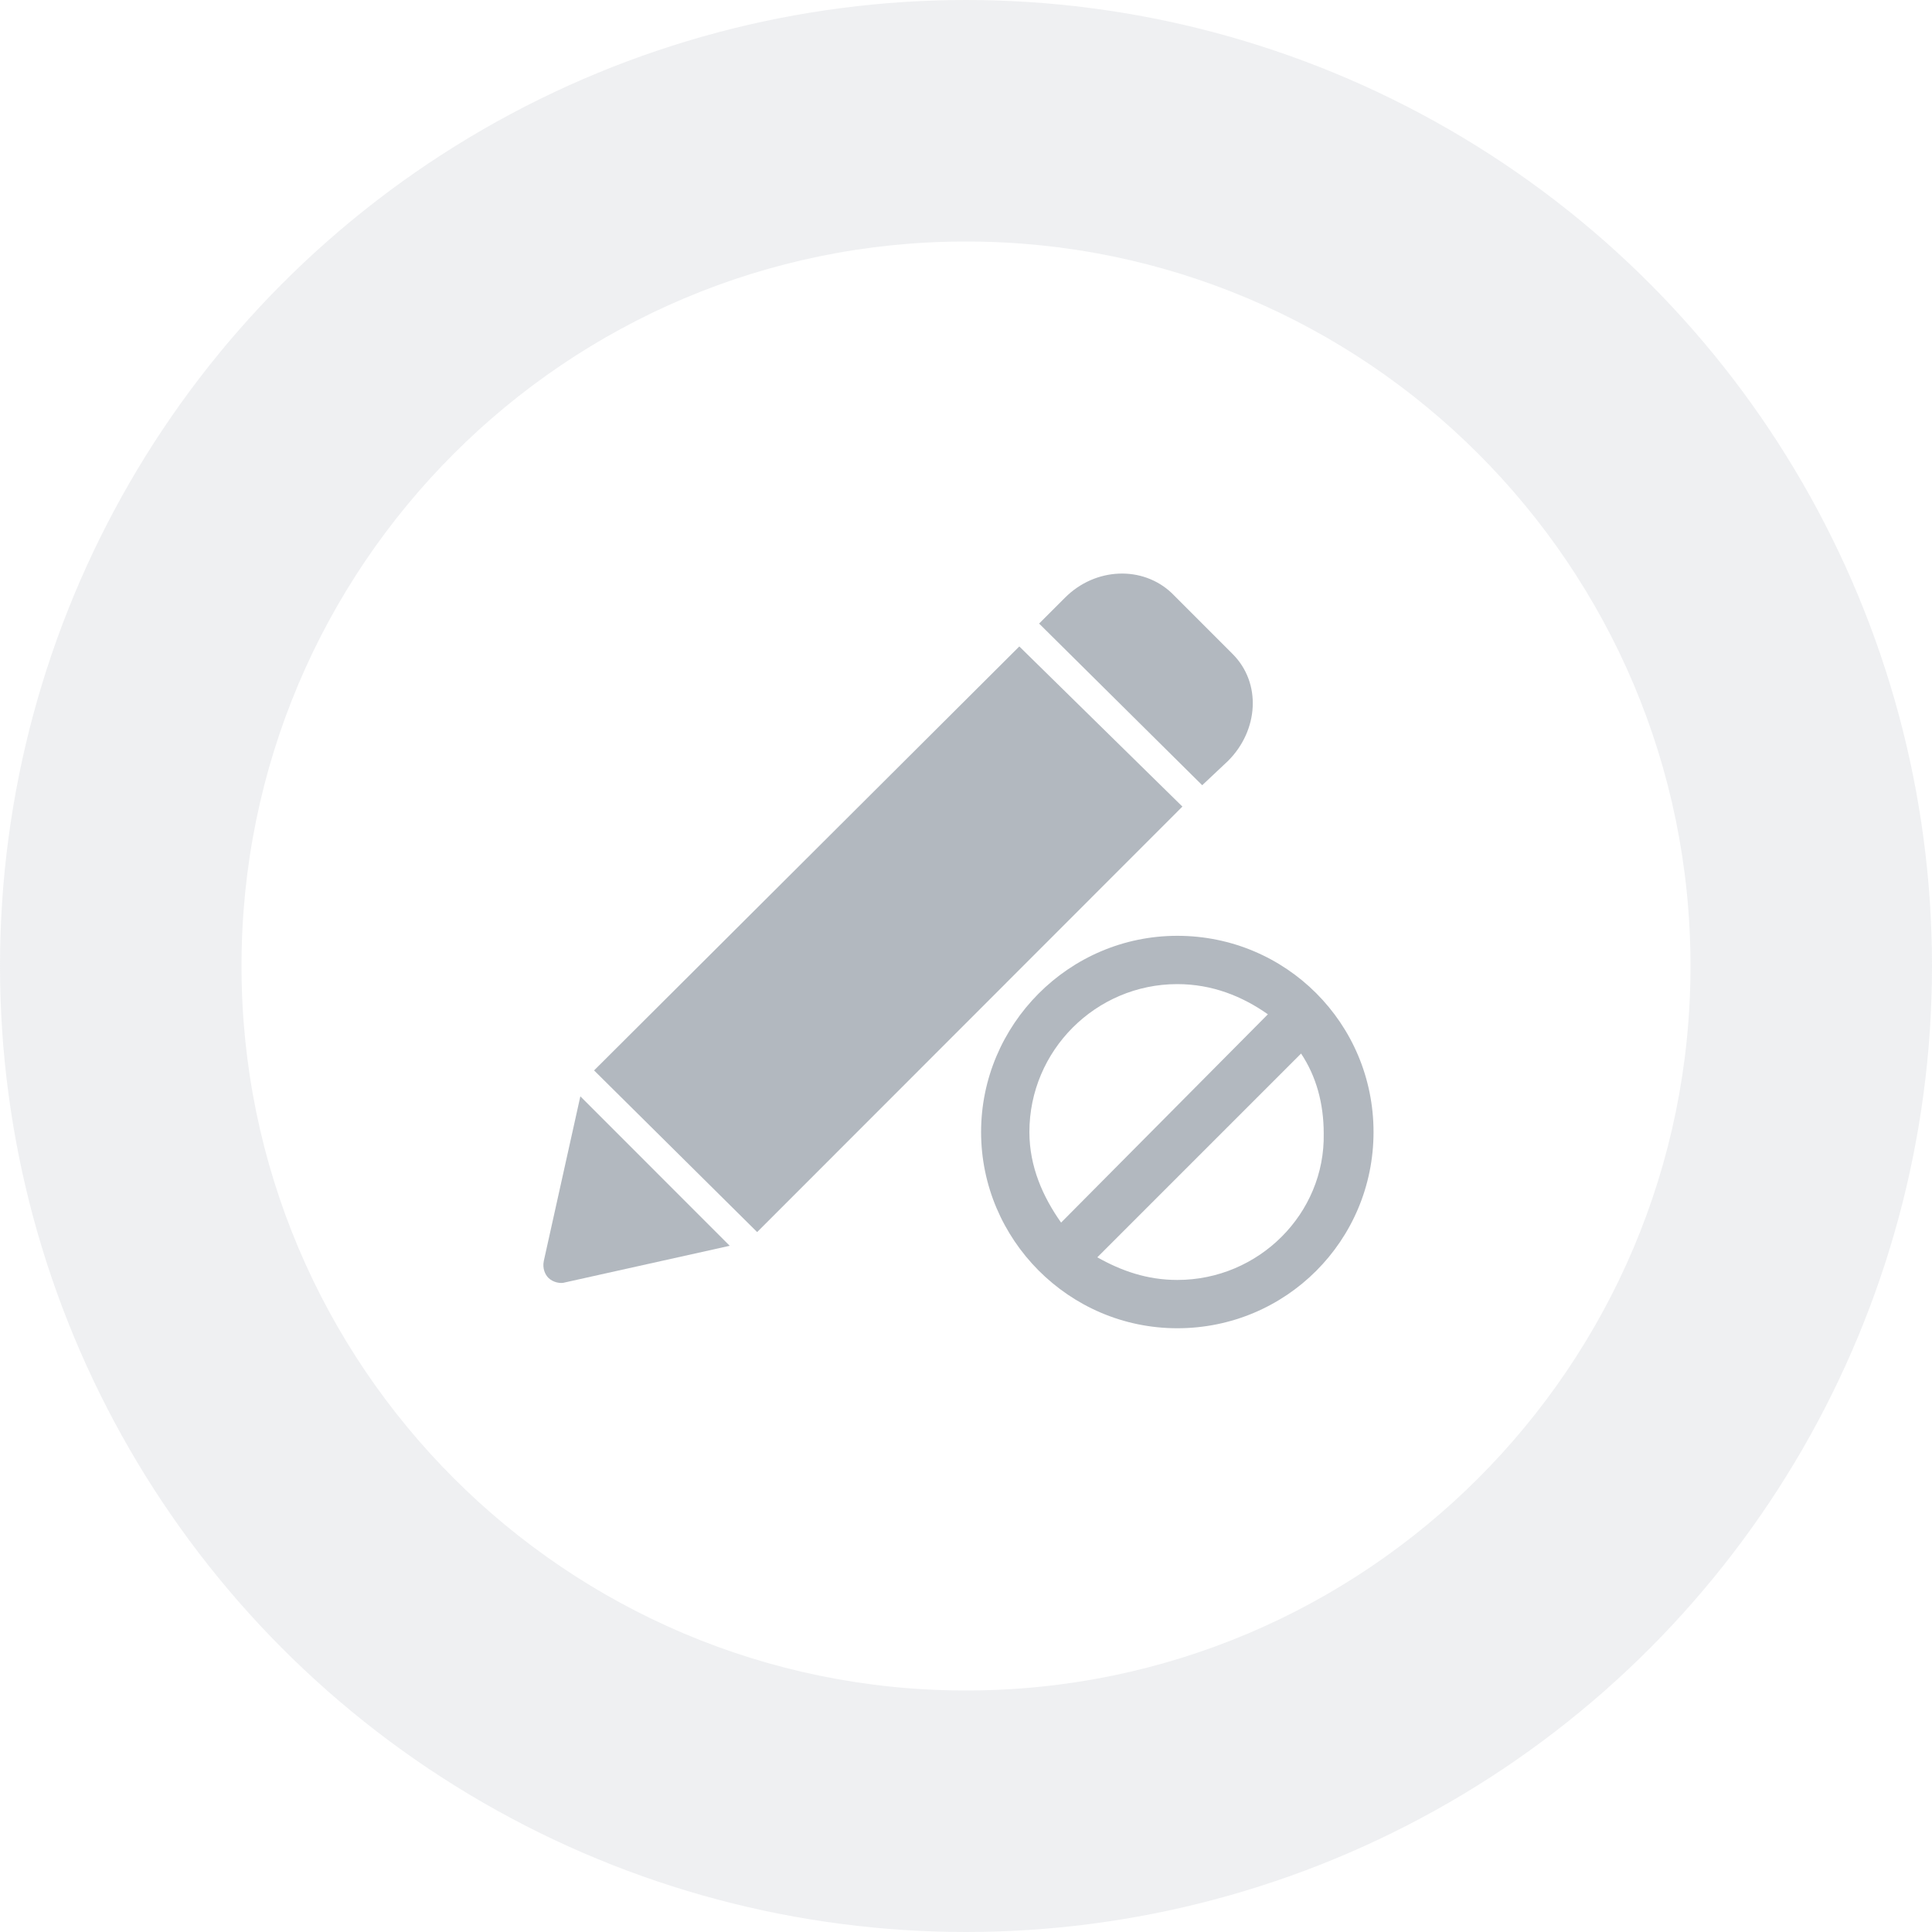<svg width="128" height="128" viewBox="0 0 128 128" fill="none" xmlns="http://www.w3.org/2000/svg">
<g clip-path="url(#clip0_1731_546)">
<circle cx="64" cy="64" r="64" fill="#B2B8BF" fill-opacity="0.2"/>
<g filter="url(#filter0_d_1731_546)">
<path d="M64 112C90.5 112 112 90.5 112 64C112 37.5 90.5 16 64 16C37.5 16 16 37.5 16 64C16 90.5 37.5 112 64 112Z" fill="white"/>
</g>
<g clip-path="url(#clip1_1731_546)">
<path fill-rule="evenodd" clip-rule="evenodd" d="M78 62C70.8 62 65 67.9 65 75C65 82.1 70.8 88 78 88C85.2 88 91 82.2 91 75C91 67.8 85.2 62 78 62ZM68.2 75C68.2 69.6 72.6 65.2 78 65.2C80.3 65.2 82.3 66 84 67.2L70.3 81C69.1 79.3 68.2 77.3 68.2 75ZM78 84.8C76 84.8 74.3 84.2 72.7 83.3L86.2 69.8C87.2 71.3 87.7 73.1 87.7 75.1C87.8 80.4 83.4 84.8 78 84.8Z" fill="#B2B8BF"/>
<path d="M81.366 50.407C83.385 48.386 83.587 45.254 81.669 43.334L77.63 39.292C75.711 37.474 72.581 37.575 70.561 39.596L68.844 41.313L79.649 52.023L81.366 50.407Z" fill="#B2B8BF"/>
<path d="M36.027 83.548C35.926 84.053 36.128 84.457 36.33 84.659C36.633 84.962 37.138 85.063 37.441 84.962L48.346 82.537L38.45 72.635L36.027 83.548Z" fill="#B2B8BF"/>
<path d="M39.359 70.918L50.164 81.628L78.337 53.438L67.532 42.829L39.359 70.918Z" fill="#B2B8BF"/>
</g>
</g>
<defs>
<filter id="filter0_d_1731_546" x="6" y="6" width="116" height="116" filterUnits="userSpaceOnUse" color-interpolation-filters="sRGB">
<feFlood flood-opacity="0" result="BackgroundImageFix"/>
<feColorMatrix in="SourceAlpha" type="matrix" values="0 0 0 0 0 0 0 0 0 0 0 0 0 0 0 0 0 0 127 0" result="hardAlpha"/>
<feOffset/>
<feGaussianBlur stdDeviation="5"/>
<feColorMatrix type="matrix" values="0 0 0 0 0.122 0 0 0 0 0.122 0 0 0 0 0.133 0 0 0 0.1 0"/>
<feBlend mode="normal" in2="BackgroundImageFix" result="effect1_dropShadow_1731_546"/>
<feBlend mode="normal" in="SourceGraphic" in2="effect1_dropShadow_1731_546" result="shape"/>
</filter>
<clipPath id="clip0_1731_546">
<rect width="128" height="128" fill="white"/>
</clipPath>
<clipPath id="clip1_1731_546">
<rect width="55" height="50" fill="white" transform="translate(36 38)"/>
</clipPath>
</defs>
</svg>
